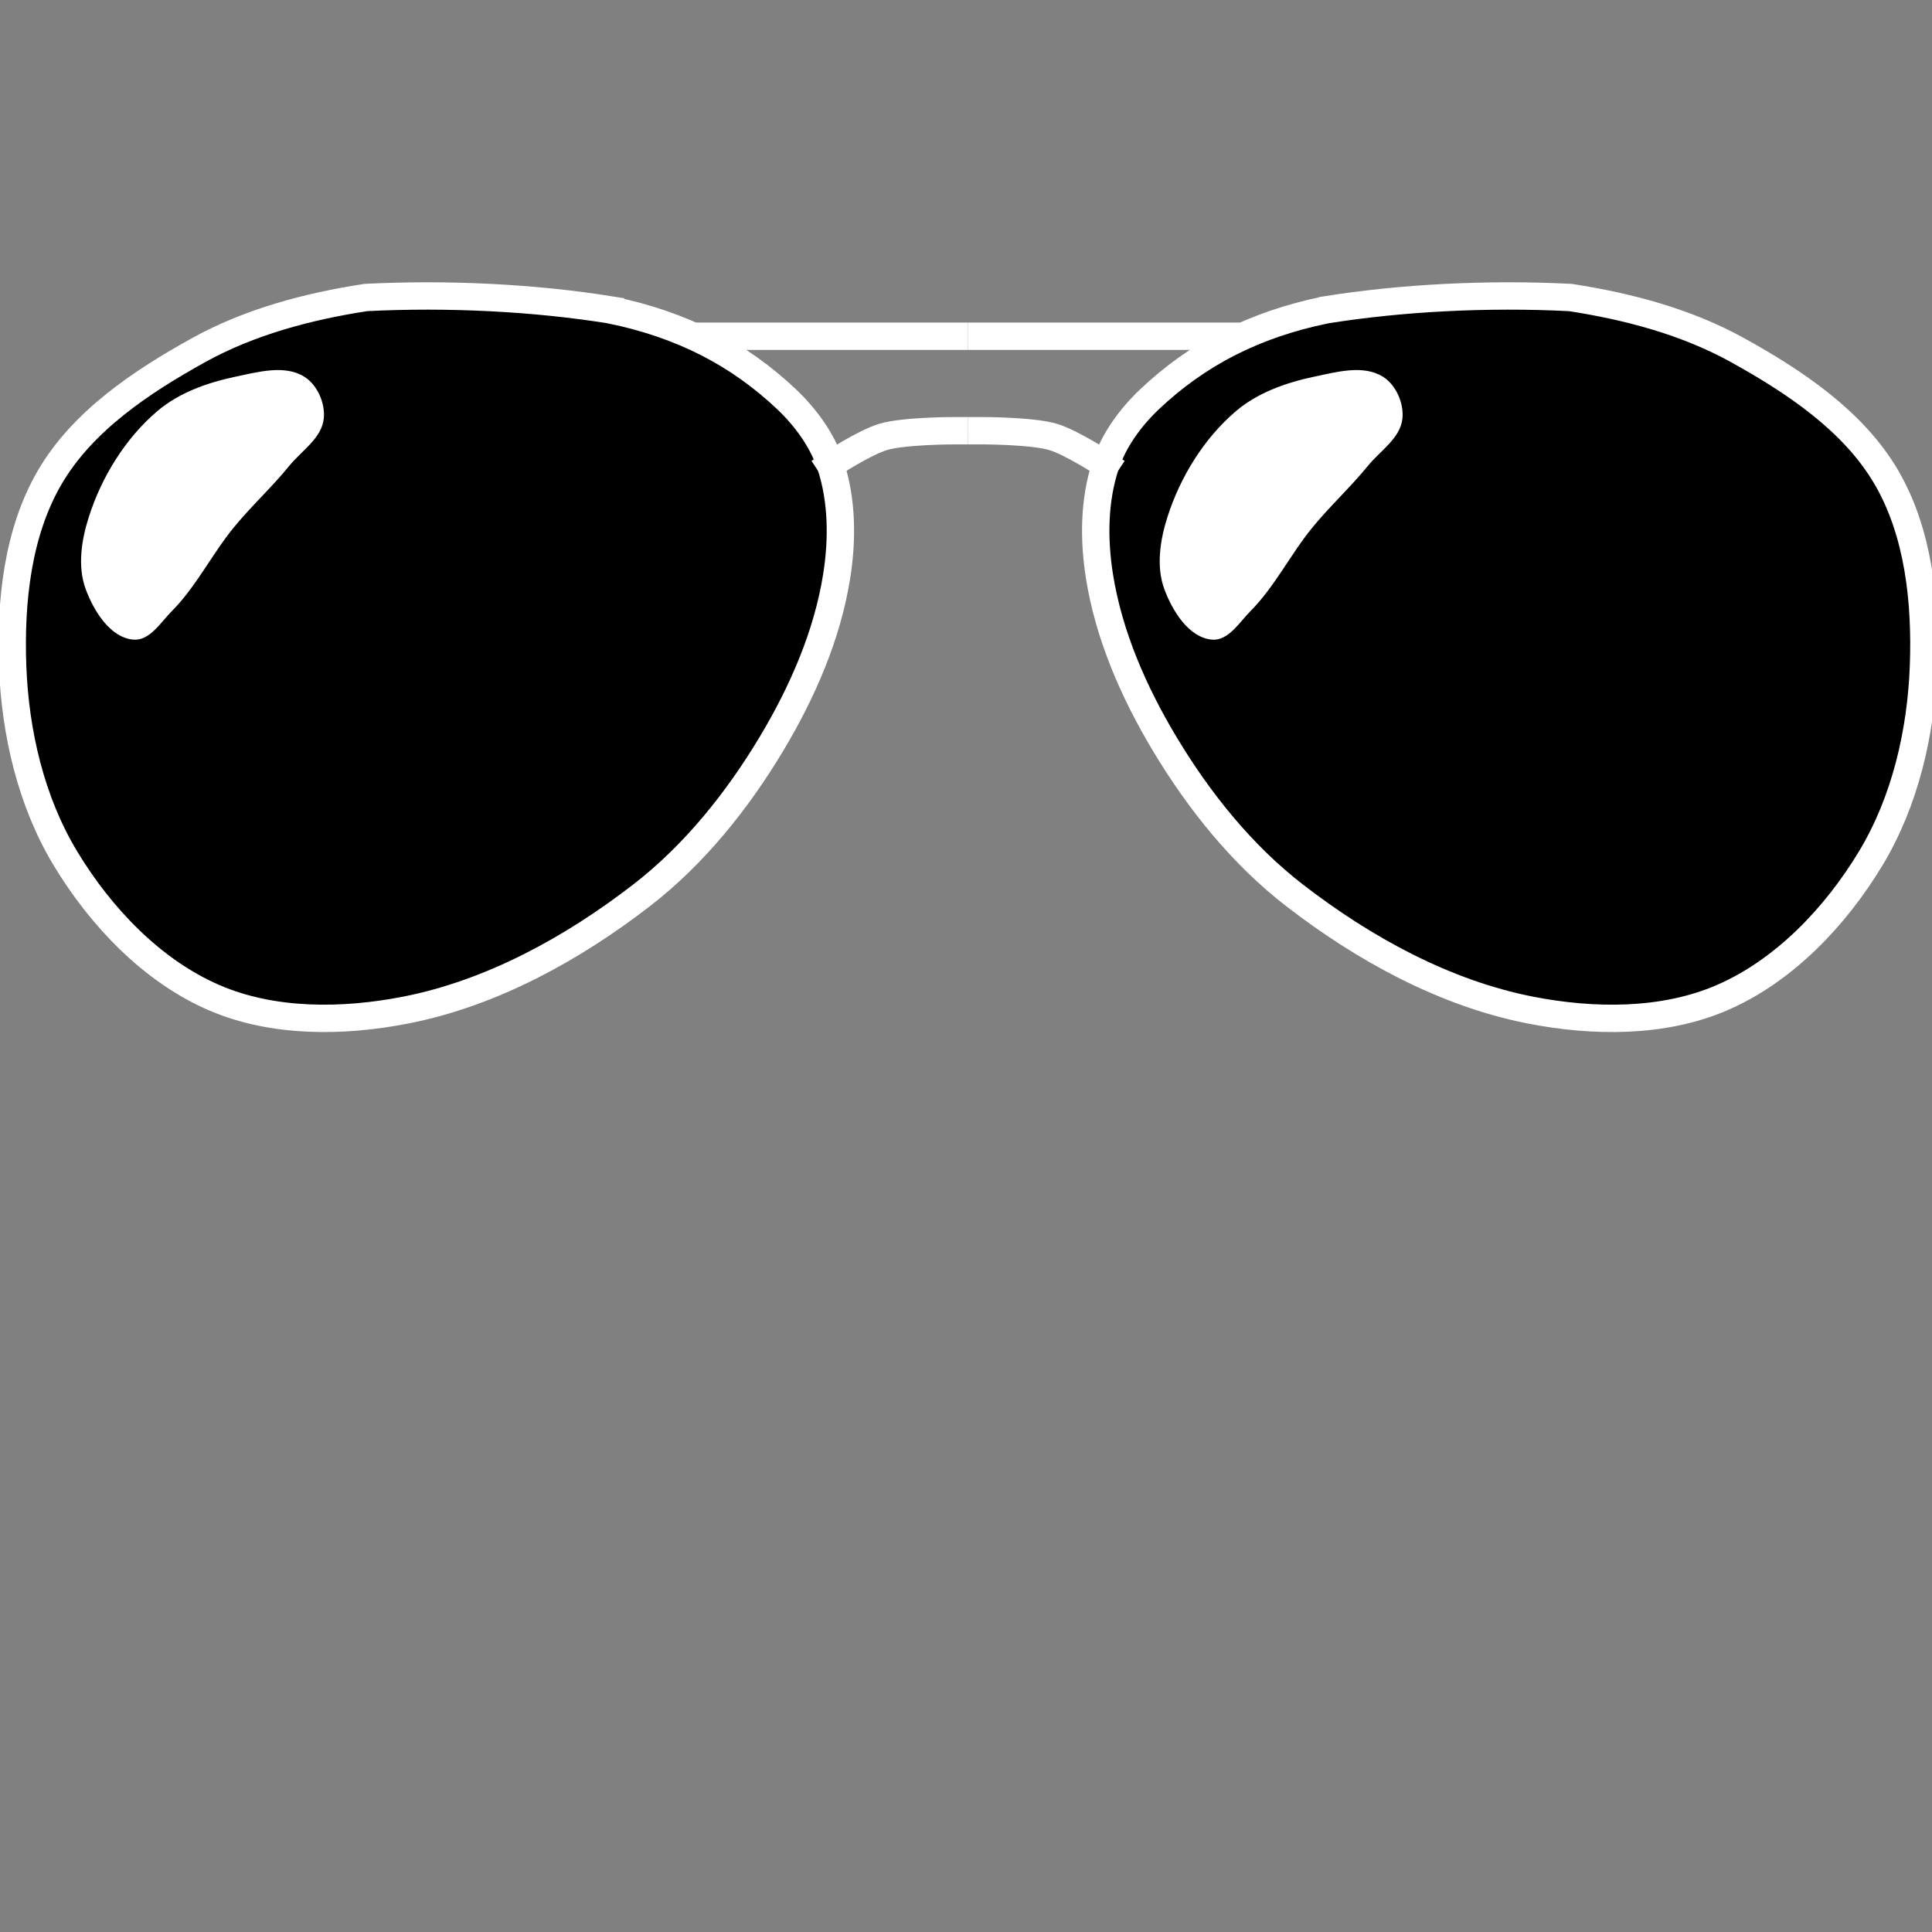 <svg xmlns="http://www.w3.org/2000/svg" xmlns:svg="http://www.w3.org/2000/svg" id="svg4138" width="55" height="55" version="1.1"><rect width="100%" height="100%" fill="#808080" stroke="none"/><g id="layer1" transform="translate(0,-997.362)"><g id="g4231" transform="matrix(0.092,0,0,0.092,11.393,921.783)" style="stroke:#fff;stroke-opacity:1"><g id="layer1-0" transform="translate(-124.285,122.311)" style="stroke:#fff;stroke-opacity:1"><g id="g3836" style="stroke:#fff;stroke-opacity:1"><path id="path3050" d="m 189.365,795.094 c 22.205,4.573 39.653,13.608 54.638,27.799 5.822,5.58 10.87,12.479 13.42,20.13 3.643,10.929 3.726,23.131 1.917,34.508 -2.907,18.283 -10.616,35.882 -20.13,51.763 -10.598,17.689 -23.939,34.366 -40.26,46.97 -21.376,16.509 -46.351,30.252 -72.851,35.467 -19.478,3.833 -41.215,4.057 -59.431,-3.834 C 47.377,999.54 31.513,982.764 20.657,964.761 10.049,947.17 5.115,925.858 4.361,905.33 3.633,885.479 5.838,864.006 15.864,846.857 26.045,829.444 44.232,817.331 61.875,807.556 c 15.823,-8.767 33.884,-13.548 51.763,-16.296 25.56,-1.296 52.335,0.082 75.727,3.834 z" style="fill:#000;fill-opacity:1;stroke:#fff;stroke-width:8.467;stroke-linecap:butt;stroke-linejoin:miter;stroke-miterlimit:4;stroke-opacity:1;stroke-dasharray:none"/><path id="path3820" d="m 41.745,896.703 c -6.981,-0.609 -11.944,-8.766 -14.379,-15.337 -2.556,-6.898 -1.278,-15.039 0.959,-22.047 3.934,-12.327 11.238,-24.201 21.089,-32.591 6.644,-5.659 15.424,-8.748 23.964,-10.544 6.879,-1.446 15.167,-3.789 21.089,0 3.854,2.466 6.209,7.909 5.751,12.461 -0.594,5.914 -6.794,9.767 -10.544,14.379 -5.425,6.67 -11.814,12.514 -17.254,19.171 -6.794,8.313 -11.602,18.267 -19.171,25.881 -3.379,3.399 -6.728,9.044 -11.503,8.627 z" style="fill:#fff;fill-opacity:1;stroke:#fff;stroke-width:.847px;stroke-linecap:butt;stroke-linejoin:miter;stroke-opacity:1"/><path id="path3822" d="m 218.454,803.242 77.312,0" style="fill:none;stroke:#fff;stroke-width:8.467;stroke-linecap:square;stroke-linejoin:miter;stroke-miterlimit:4;stroke-opacity:1;stroke-dasharray:none"/><path id="path3824" d="m 257.424,843.023 c 0,0 10.408,-6.864 16.296,-8.627 6.457,-1.933 22.047,-1.917 22.047,-1.917" style="fill:none;stroke:#fff;stroke-width:8.467;stroke-linecap:square;stroke-linejoin:miter;stroke-miterlimit:4;stroke-opacity:1;stroke-dasharray:none"/></g></g><path id="path3050-8" d="m 286.349,917.406 c -22.205,4.573 -39.653,13.608 -54.638,27.799 -5.822,5.58 -10.87,12.479 -13.42,20.13 -3.643,10.929 -3.726,23.131 -1.917,34.508 2.907,18.283 10.616,35.882 20.13,51.763 10.598,17.689 23.939,34.366 40.26,46.97 21.376,16.509 46.351,30.252 72.851,35.467 19.478,3.833 41.215,4.057 59.431,-3.834 19.291,-8.357 35.155,-25.133 46.011,-43.136 10.608,-17.591 15.542,-38.904 16.296,-59.431 0.729,-19.851 -1.477,-41.324 -11.503,-58.473 -10.181,-17.413 -28.368,-29.526 -46.011,-39.301 -15.823,-8.767 -33.884,-13.548 -51.763,-16.296 -25.56,-1.296 -52.335,0.082 -75.727,3.834 z" style="fill:#000;fill-opacity:1;stroke:#fff;stroke-width:8.467;stroke-linecap:butt;stroke-linejoin:miter;stroke-miterlimit:4;stroke-opacity:1;stroke-dasharray:none"/><path id="path3820-2" d="m 251.229,1019.014 c -6.981,-0.609 -11.944,-8.766 -14.379,-15.337 -2.556,-6.898 -1.278,-15.039 0.959,-22.047 3.934,-12.327 11.238,-24.201 21.089,-32.591 6.644,-5.659 15.424,-8.748 23.964,-10.544 6.879,-1.446 15.167,-3.789 21.089,0 3.854,2.466 6.209,7.909 5.751,12.461 -0.594,5.914 -6.794,9.767 -10.544,14.379 -5.425,6.67 -11.814,12.514 -17.254,19.171 -6.794,8.313 -11.602,18.267 -19.171,25.881 -3.379,3.399 -6.728,9.044 -11.503,8.627 z" style="fill:#fff;fill-opacity:1;stroke:#fff;stroke-width:.847px;stroke-linecap:butt;stroke-linejoin:miter;stroke-opacity:1"/><path id="path3822-5" d="m 257.26,925.554 -77.312,0" style="fill:none;stroke:#fff;stroke-width:8.467;stroke-linecap:square;stroke-linejoin:miter;stroke-miterlimit:4;stroke-opacity:1;stroke-dasharray:none"/><path id="path3824-1" d="m 218.29,965.334 c 0,0 -10.408,-6.864 -16.296,-8.627 -6.457,-1.933 -22.047,-1.917 -22.047,-1.917" style="fill:none;stroke:#fff;stroke-width:8.467;stroke-linecap:square;stroke-linejoin:miter;stroke-miterlimit:4;stroke-opacity:1;stroke-dasharray:none"/></g></g></svg>
